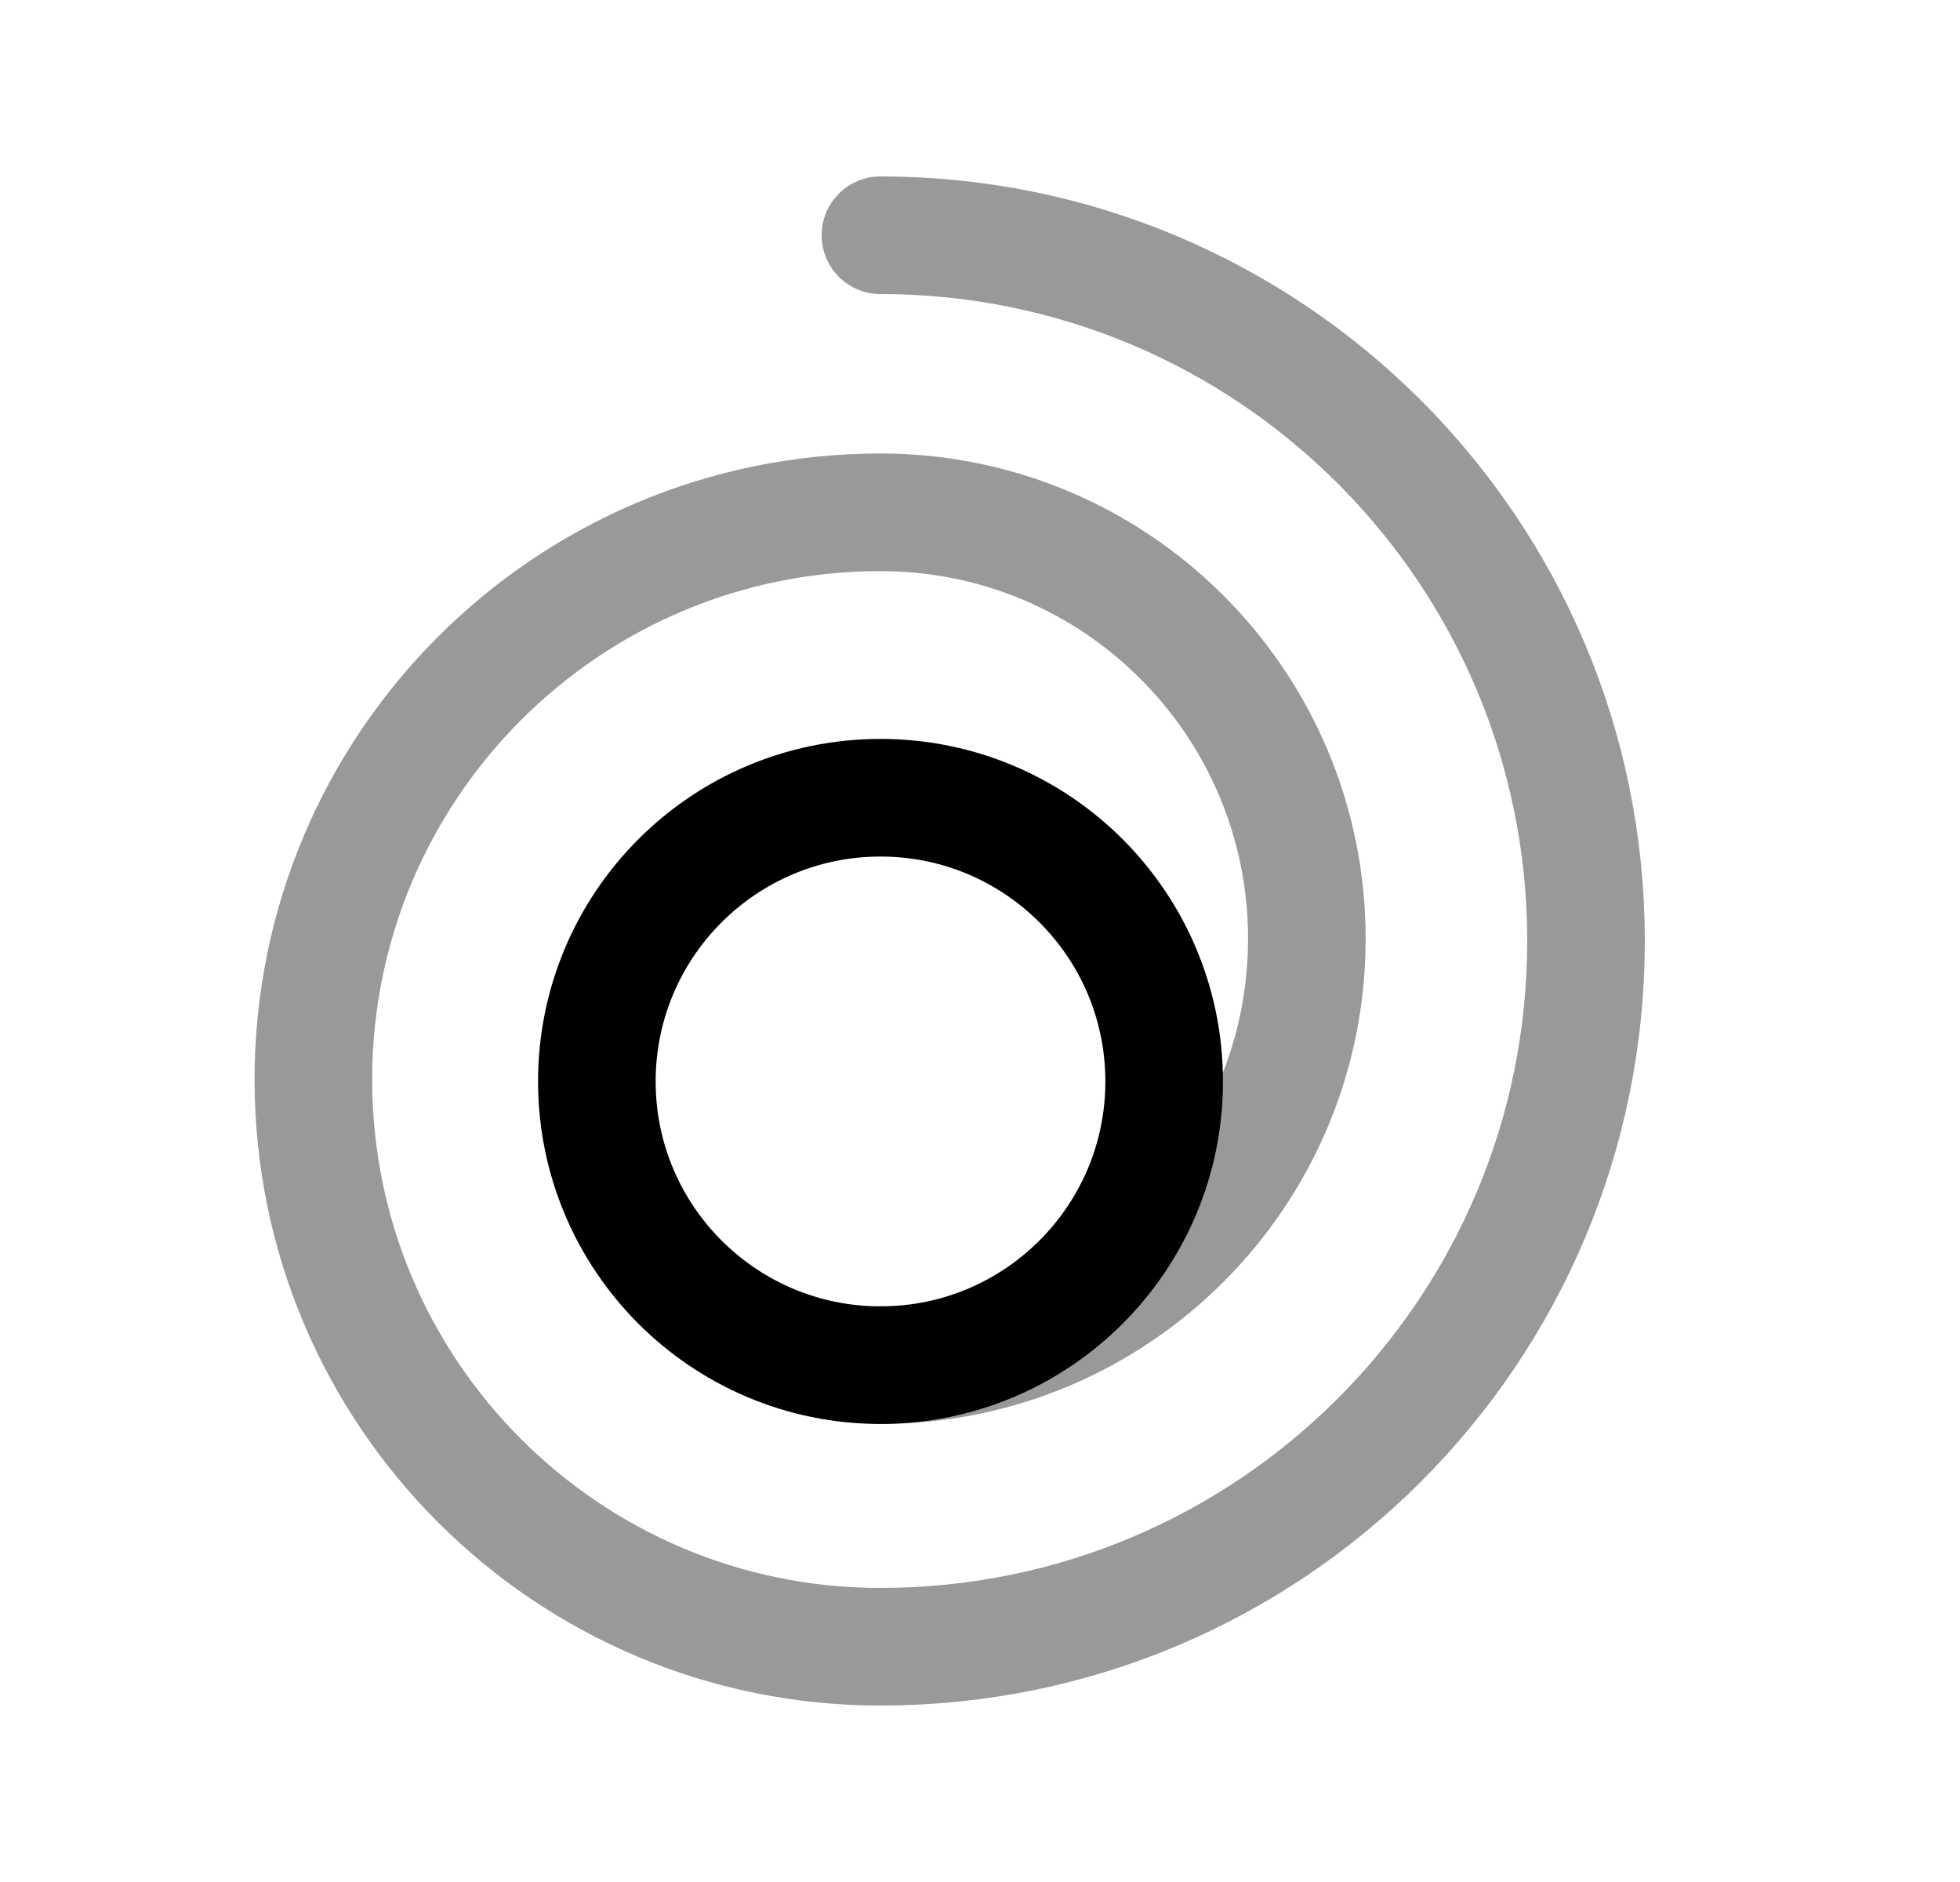 <svg width="25" height="24" viewBox="0 0 25 24" fill="none" xmlns="http://www.w3.org/2000/svg">
<circle cx="3.618" cy="3.618" r="3.618" transform="matrix(-1 0 0 1 14.849 10.173)" stroke="black" stroke-width="1.5" stroke-linecap="round" stroke-linejoin="round"/>
<path opacity="0.4" d="M11.231 17.409C14.234 17.409 16.669 14.975 16.669 11.971C16.669 8.968 14.234 6.533 11.231 6.533C7.236 6.533 3.997 9.772 3.997 13.767C3.997 17.762 7.236 21 11.23 21C16.201 21 20.23 16.971 20.23 12C20.23 7.029 16.201 3 11.23 3" stroke="black" stroke-width="1.5" stroke-linecap="round" stroke-linejoin="round"/>
</svg>